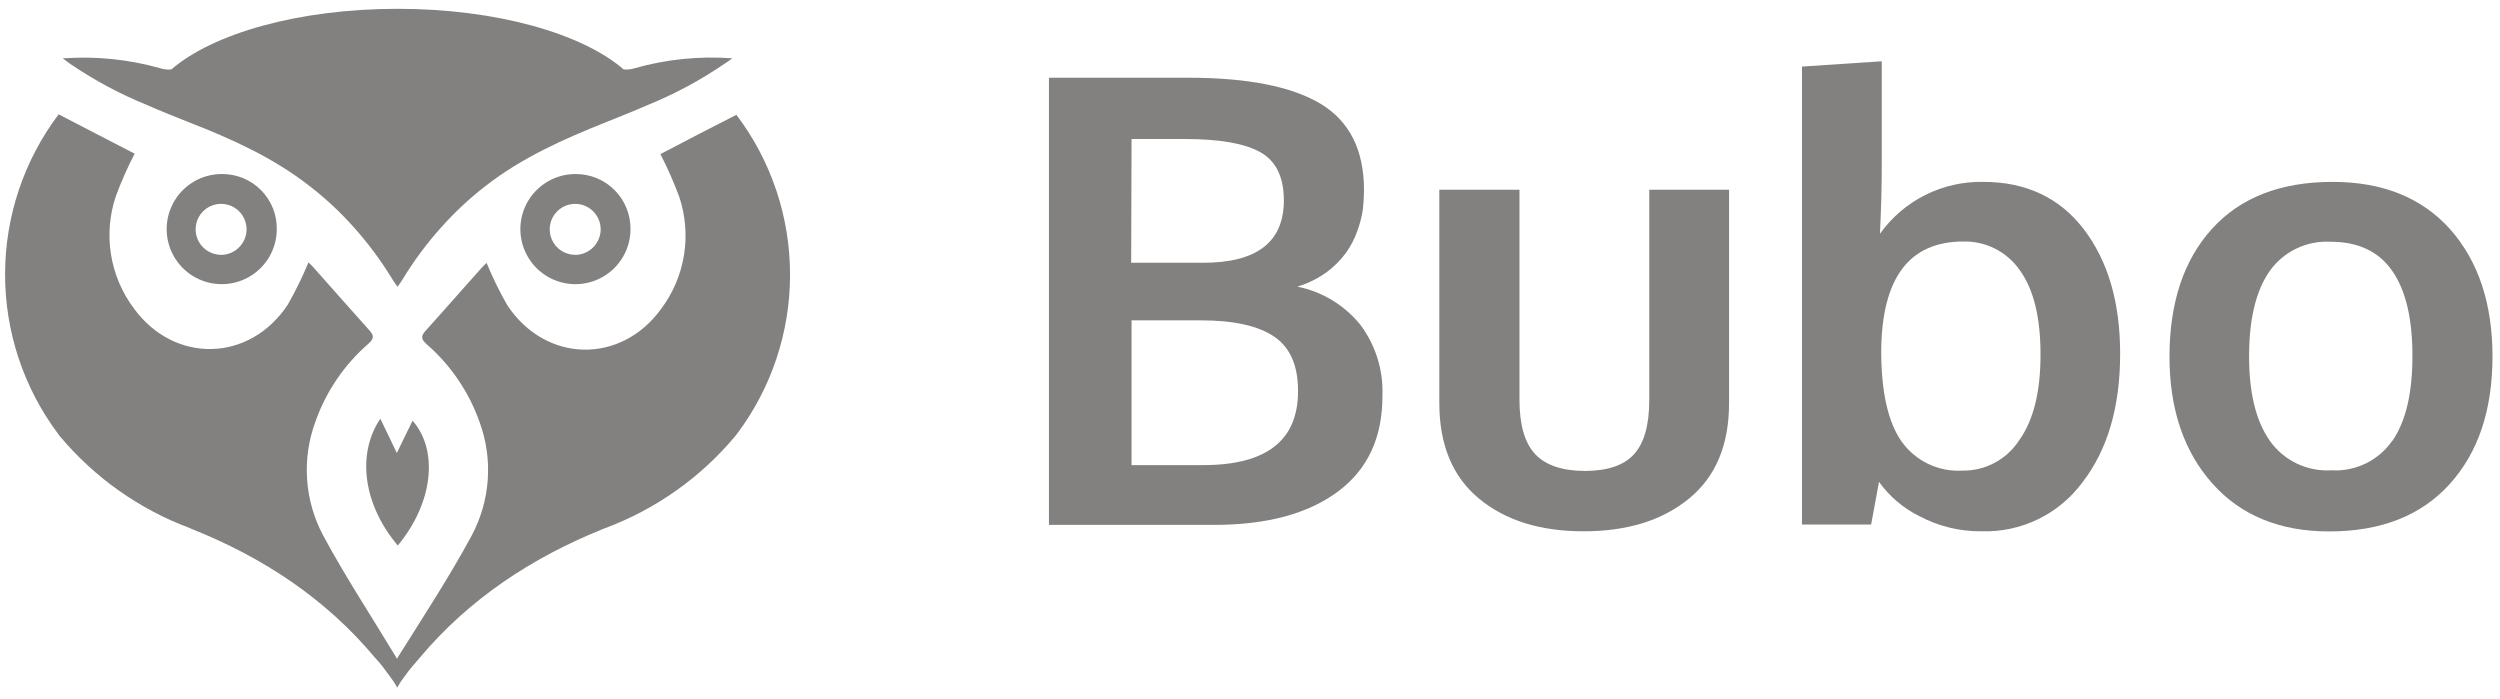 <svg width="143" height="40" viewBox="0 0 143 40" fill="none" xmlns="http://www.w3.org/2000/svg">
<path d="M77.829 18.599C76.917 17.462 75.635 16.682 74.207 16.394C74.81 16.215 75.379 15.935 75.889 15.566C76.311 15.252 76.685 14.878 76.996 14.454C77.268 14.071 77.485 13.651 77.64 13.208C77.787 12.812 77.893 12.402 77.955 11.984C77.998 11.618 78.02 11.25 78.022 10.881C78.022 8.58 77.192 6.93 75.529 5.931C73.865 4.941 71.349 4.446 67.965 4.446H60V30.024H69.45C72.45 30.024 74.806 29.391 76.519 28.125C78.233 26.859 79.085 25.022 79.076 22.613C79.127 21.172 78.688 19.757 77.829 18.599ZM64.725 7.952H67.79C69.757 7.952 71.19 8.202 72.087 8.703C72.984 9.204 73.434 10.122 73.437 11.457C73.437 13.857 71.876 15.048 68.752 15.03H64.703L64.725 7.952ZM68.825 26.604H64.725V18.324H68.689C70.588 18.324 71.988 18.639 72.897 19.265C73.806 19.89 74.247 20.921 74.247 22.352C74.26 25.191 72.442 26.604 68.825 26.604Z" fill="#838080"/>
<path d="M94.339 10.854V22.874C94.339 24.318 94.042 25.353 93.462 25.988C92.881 26.622 91.941 26.937 90.663 26.937C89.385 26.937 88.413 26.618 87.814 25.979C87.216 25.34 86.914 24.305 86.914 22.874V10.854H82.329V23.049C82.329 25.449 83.088 27.275 84.606 28.526C86.124 29.777 88.125 30.398 90.609 30.389C93.093 30.389 95.097 29.763 96.621 28.512C98.145 27.261 98.905 25.44 98.902 23.049V10.854H94.339Z" fill="#838080"/>
<path d="M119.188 13.104C117.802 11.304 115.888 10.404 113.446 10.404C112.294 10.38 111.153 10.638 110.123 11.155C109.092 11.672 108.204 12.432 107.533 13.37C107.605 11.903 107.637 10.598 107.637 9.441V3.506L103.074 3.807V30.002H107.029L107.479 27.563C108.077 28.397 108.872 29.071 109.792 29.525C110.883 30.105 112.103 30.403 113.338 30.389C114.456 30.426 115.566 30.19 116.573 29.702C117.58 29.215 118.452 28.49 119.116 27.59C120.556 25.727 121.275 23.271 121.272 20.223C121.272 17.295 120.577 14.922 119.188 13.104ZM115.489 25.196C115.136 25.736 114.652 26.178 114.081 26.479C113.51 26.781 112.872 26.932 112.227 26.919C111.557 26.956 110.889 26.822 110.285 26.531C109.681 26.24 109.16 25.801 108.771 25.254C107.997 24.15 107.608 22.425 107.605 20.079C107.638 15.906 109.201 13.818 112.294 13.815C112.927 13.798 113.555 13.939 114.12 14.225C114.684 14.511 115.169 14.933 115.53 15.453C116.326 16.551 116.718 18.153 116.718 20.286C116.718 22.419 116.317 24.039 115.489 25.196Z" fill="#838080"/>
<path d="M140.141 13.104C138.521 11.304 136.281 10.404 133.422 10.404C130.455 10.404 128.16 11.295 126.537 13.077C124.914 14.859 124.1 17.297 124.094 20.39C124.094 23.39 124.908 25.808 126.537 27.644C128.166 29.48 130.397 30.398 133.229 30.398C136.184 30.398 138.479 29.498 140.114 27.698C141.749 25.898 142.568 23.465 142.571 20.399C142.571 17.363 141.761 14.931 140.141 13.104ZM136.838 25.209C136.451 25.767 135.928 26.215 135.318 26.512C134.708 26.808 134.032 26.942 133.355 26.901C132.672 26.943 131.99 26.809 131.373 26.513C130.756 26.217 130.225 25.768 129.831 25.209C129.039 24.078 128.645 22.469 128.648 20.381C128.648 18.252 129.039 16.632 129.822 15.507C130.215 14.954 130.742 14.51 131.354 14.217C131.965 13.923 132.641 13.79 133.319 13.829C134.891 13.829 136.064 14.385 136.838 15.498C137.612 16.611 137.996 18.239 137.99 20.381C137.99 22.487 137.616 24.098 136.838 25.227V25.209Z" fill="#838080"/>
<path d="M41.888 3.335C41.739 3.438 41.604 3.551 41.438 3.65C40.069 4.585 38.604 5.373 37.068 5.999C36.267 6.35 35.444 6.674 34.629 7.002C32.24 7.956 29.855 9.014 27.762 10.647C26.847 11.354 26 12.145 25.233 13.01C24.407 13.929 23.669 14.923 23.028 15.98C22.943 16.124 22.844 16.259 22.74 16.403C22.635 16.267 22.538 16.126 22.448 15.98C21.807 14.924 21.07 13.93 20.247 13.01C19.478 12.145 18.63 11.354 17.714 10.647C15.626 9.014 13.25 7.947 10.829 7.002C10.01 6.674 9.186 6.354 8.39 5.999C6.853 5.374 5.387 4.588 4.016 3.654C3.876 3.555 3.737 3.443 3.588 3.339C5.47 3.201 7.362 3.392 9.177 3.906C9.379 3.972 9.592 3.994 9.803 3.969C12.192 1.913 17.079 0.504 22.74 0.504C28.401 0.504 33.284 1.913 35.673 3.969C35.881 3.992 36.091 3.97 36.29 3.906C38.108 3.389 40.003 3.196 41.888 3.335Z" fill="#838080"/>
<path d="M12.682 9.954C12.061 9.954 11.454 10.138 10.937 10.482C10.42 10.826 10.016 11.316 9.777 11.889C9.537 12.462 9.472 13.093 9.59 13.703C9.708 14.312 10.004 14.874 10.44 15.316C10.876 15.758 11.433 16.062 12.041 16.188C12.649 16.315 13.281 16.259 13.857 16.027C14.433 15.796 14.928 15.399 15.28 14.887C15.631 14.375 15.823 13.77 15.832 13.149C15.843 12.731 15.77 12.314 15.616 11.924C15.462 11.535 15.231 11.18 14.937 10.882C14.643 10.584 14.292 10.348 13.904 10.188C13.517 10.029 13.101 9.949 12.682 9.954ZM12.628 14.576C12.339 14.572 12.058 14.483 11.82 14.319C11.582 14.155 11.398 13.924 11.291 13.655C11.185 13.386 11.161 13.092 11.222 12.809C11.283 12.527 11.427 12.268 11.635 12.068C11.844 11.867 12.107 11.733 12.391 11.682C12.676 11.632 12.969 11.667 13.234 11.783C13.498 11.9 13.723 12.092 13.877 12.336C14.033 12.58 14.111 12.865 14.104 13.154C14.093 13.537 13.932 13.9 13.656 14.167C13.38 14.433 13.012 14.582 12.628 14.58V14.576Z" fill="#838080"/>
<path d="M32.914 9.954C32.293 9.954 31.685 10.138 31.168 10.483C30.651 10.828 30.247 11.318 30.007 11.892C29.768 12.465 29.704 13.097 29.823 13.707C29.942 14.318 30.239 14.879 30.676 15.321C31.114 15.762 31.672 16.065 32.281 16.19C32.89 16.315 33.522 16.257 34.098 16.023C34.674 15.79 35.169 15.391 35.518 14.877C35.868 14.363 36.058 13.757 36.065 13.136C36.072 12.719 35.996 12.304 35.841 11.916C35.686 11.529 35.455 11.177 35.161 10.88C34.868 10.583 34.517 10.349 34.132 10.19C33.746 10.031 33.332 9.951 32.914 9.954ZM32.914 14.576C32.626 14.578 32.343 14.495 32.102 14.338C31.861 14.18 31.672 13.954 31.559 13.688C31.446 13.423 31.415 13.13 31.468 12.847C31.522 12.563 31.659 12.302 31.861 12.097C32.063 11.891 32.321 11.749 32.603 11.691C32.886 11.632 33.179 11.658 33.447 11.766C33.714 11.874 33.943 12.058 34.106 12.297C34.268 12.535 34.356 12.816 34.359 13.104C34.36 13.488 34.211 13.858 33.944 14.134C33.677 14.409 33.312 14.57 32.928 14.58L32.914 14.576Z" fill="#838080"/>
<path d="M22.754 31.203C20.823 28.926 20.36 26.024 21.755 23.949C22.052 24.561 22.344 25.169 22.7 25.911C23.042 25.205 23.316 24.633 23.6 24.066C25.098 25.767 24.77 28.778 22.754 31.203Z" fill="#838080"/>
<path d="M45.191 15.714C45.193 18.992 44.132 22.181 42.166 24.804C42.132 24.857 42.092 24.906 42.05 24.953C40.072 27.315 37.515 29.125 34.629 30.204L34.544 30.236C30.439 31.883 26.84 34.254 24.023 37.607C23.874 37.778 23.73 37.958 23.573 38.133C23.415 38.309 23.302 38.475 23.172 38.651L22.942 38.966C22.87 39.069 22.817 39.173 22.722 39.33C22.628 39.173 22.573 39.069 22.502 38.966L22.272 38.651L21.89 38.133C21.745 37.958 21.606 37.778 21.439 37.607C18.636 34.254 15.054 31.883 10.937 30.245L10.851 30.204C7.97 29.128 5.417 27.325 3.44 24.971C3.393 24.919 3.351 24.863 3.314 24.804C1.344 22.165 0.283 18.958 0.29 15.665C0.297 12.371 1.372 9.169 3.354 6.539C4.826 7.304 6.279 8.06 7.701 8.789C7.296 9.574 6.938 10.382 6.63 11.21C6.265 12.289 6.169 13.441 6.351 14.566C6.533 15.691 6.987 16.754 7.674 17.663C9.992 20.813 14.271 20.723 16.453 17.438C16.902 16.656 17.299 15.846 17.642 15.012C17.743 15.098 17.838 15.191 17.925 15.291C19 16.493 20.062 17.712 21.147 18.914C21.422 19.22 21.363 19.391 21.093 19.643C19.697 20.849 18.642 22.401 18.033 24.143C17.648 25.195 17.489 26.316 17.567 27.433C17.644 28.55 17.957 29.639 18.483 30.627C19.752 32.981 21.224 35.222 22.645 37.571C22.645 37.607 22.686 37.638 22.709 37.679L22.771 37.571C24.23 35.244 25.701 33.003 26.97 30.654C27.5 29.667 27.816 28.58 27.898 27.462C27.979 26.345 27.824 25.223 27.442 24.17C26.832 22.429 25.777 20.878 24.383 19.67C24.113 19.418 24.054 19.247 24.324 18.941C25.413 17.739 26.471 16.52 27.55 15.318C27.638 15.218 27.733 15.125 27.834 15.039C28.175 15.874 28.572 16.684 29.022 17.465C31.2 20.75 35.484 20.862 37.801 17.69C38.488 16.781 38.943 15.718 39.124 14.593C39.306 13.468 39.211 12.316 38.846 11.237C38.537 10.409 38.18 9.601 37.775 8.816C39.197 8.069 40.65 7.313 42.121 6.566C44.115 9.199 45.193 12.412 45.191 15.714Z" fill="#838080"/>
</svg>
